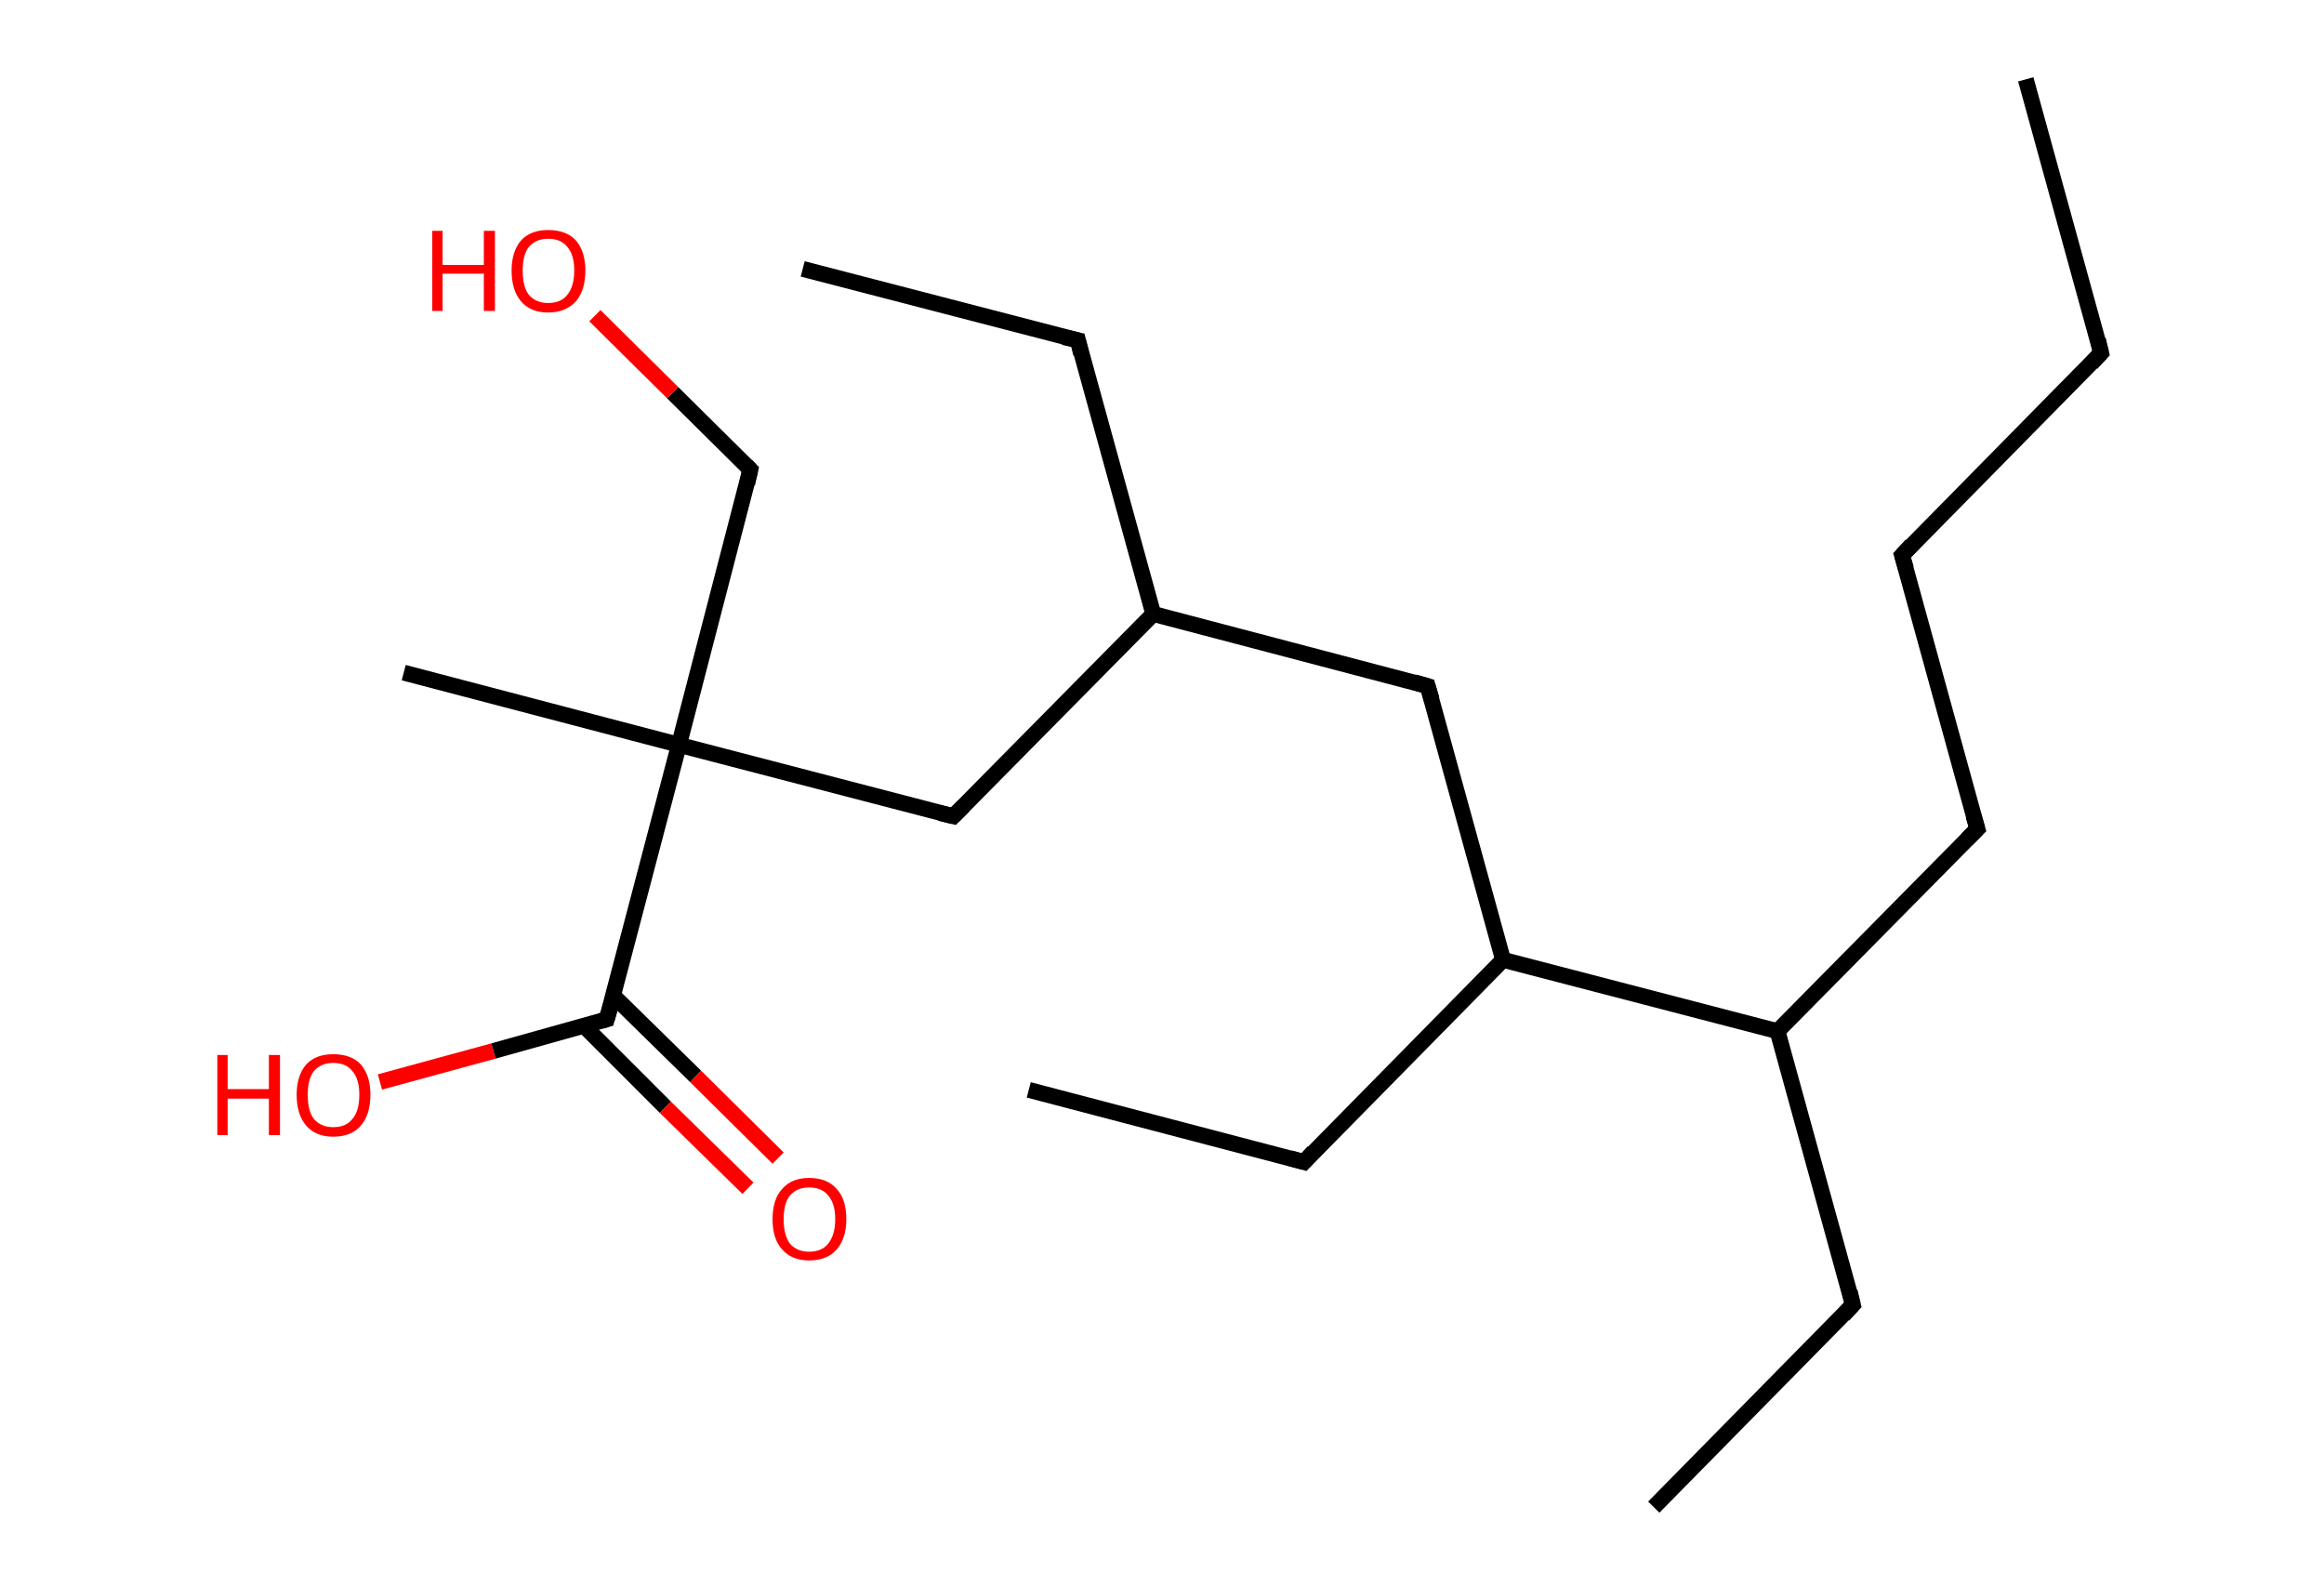 <?xml version='1.0' encoding='ASCII' standalone='yes'?>
<svg xmlns="http://www.w3.org/2000/svg" xmlns:rdkit="http://www.rdkit.org/xml" xmlns:xlink="http://www.w3.org/1999/xlink" version="1.1" baseProfile="full" xml:space="preserve" width="293px" height="200px" viewBox="0 0 293 200">
<!-- END OF HEADER -->
<rect style="opacity:1.0;fill:#FFFFFF;stroke:none" width="293.0" height="200.0" x="0.0" y="0.0"> </rect>
<path class="bond-0 atom-0 atom-1" d="M 255.4,10.0 L 264.9,44.5" style="fill:none;fill-rule:evenodd;stroke:#000000;stroke-width:2.0px;stroke-linecap:butt;stroke-linejoin:miter;stroke-opacity:1"/>
<path class="bond-1 atom-1 atom-2" d="M 264.9,44.5 L 239.8,70.0" style="fill:none;fill-rule:evenodd;stroke:#000000;stroke-width:2.0px;stroke-linecap:butt;stroke-linejoin:miter;stroke-opacity:1"/>
<path class="bond-2 atom-2 atom-3" d="M 239.8,70.0 L 249.3,104.5" style="fill:none;fill-rule:evenodd;stroke:#000000;stroke-width:2.0px;stroke-linecap:butt;stroke-linejoin:miter;stroke-opacity:1"/>
<path class="bond-3 atom-3 atom-4" d="M 249.3,104.5 L 224.1,130.0" style="fill:none;fill-rule:evenodd;stroke:#000000;stroke-width:2.0px;stroke-linecap:butt;stroke-linejoin:miter;stroke-opacity:1"/>
<path class="bond-4 atom-4 atom-5" d="M 224.1,130.0 L 233.6,164.5" style="fill:none;fill-rule:evenodd;stroke:#000000;stroke-width:2.0px;stroke-linecap:butt;stroke-linejoin:miter;stroke-opacity:1"/>
<path class="bond-5 atom-5 atom-6" d="M 233.6,164.5 L 208.5,190.0" style="fill:none;fill-rule:evenodd;stroke:#000000;stroke-width:2.0px;stroke-linecap:butt;stroke-linejoin:miter;stroke-opacity:1"/>
<path class="bond-6 atom-4 atom-7" d="M 224.1,130.0 L 189.5,121.0" style="fill:none;fill-rule:evenodd;stroke:#000000;stroke-width:2.0px;stroke-linecap:butt;stroke-linejoin:miter;stroke-opacity:1"/>
<path class="bond-7 atom-7 atom-8" d="M 189.5,121.0 L 164.4,146.5" style="fill:none;fill-rule:evenodd;stroke:#000000;stroke-width:2.0px;stroke-linecap:butt;stroke-linejoin:miter;stroke-opacity:1"/>
<path class="bond-8 atom-8 atom-9" d="M 164.4,146.5 L 129.7,137.4" style="fill:none;fill-rule:evenodd;stroke:#000000;stroke-width:2.0px;stroke-linecap:butt;stroke-linejoin:miter;stroke-opacity:1"/>
<path class="bond-9 atom-7 atom-10" d="M 189.5,121.0 L 180.0,86.5" style="fill:none;fill-rule:evenodd;stroke:#000000;stroke-width:2.0px;stroke-linecap:butt;stroke-linejoin:miter;stroke-opacity:1"/>
<path class="bond-10 atom-10 atom-11" d="M 180.0,86.5 L 145.4,77.4" style="fill:none;fill-rule:evenodd;stroke:#000000;stroke-width:2.0px;stroke-linecap:butt;stroke-linejoin:miter;stroke-opacity:1"/>
<path class="bond-11 atom-11 atom-12" d="M 145.4,77.4 L 135.9,42.9" style="fill:none;fill-rule:evenodd;stroke:#000000;stroke-width:2.0px;stroke-linecap:butt;stroke-linejoin:miter;stroke-opacity:1"/>
<path class="bond-12 atom-12 atom-13" d="M 135.9,42.9 L 101.2,33.9" style="fill:none;fill-rule:evenodd;stroke:#000000;stroke-width:2.0px;stroke-linecap:butt;stroke-linejoin:miter;stroke-opacity:1"/>
<path class="bond-13 atom-11 atom-14" d="M 145.4,77.4 L 120.2,102.9" style="fill:none;fill-rule:evenodd;stroke:#000000;stroke-width:2.0px;stroke-linecap:butt;stroke-linejoin:miter;stroke-opacity:1"/>
<path class="bond-14 atom-14 atom-15" d="M 120.2,102.9 L 85.6,93.9" style="fill:none;fill-rule:evenodd;stroke:#000000;stroke-width:2.0px;stroke-linecap:butt;stroke-linejoin:miter;stroke-opacity:1"/>
<path class="bond-15 atom-15 atom-16" d="M 85.6,93.9 L 50.9,84.8" style="fill:none;fill-rule:evenodd;stroke:#000000;stroke-width:2.0px;stroke-linecap:butt;stroke-linejoin:miter;stroke-opacity:1"/>
<path class="bond-16 atom-15 atom-17" d="M 85.6,93.9 L 94.6,59.2" style="fill:none;fill-rule:evenodd;stroke:#000000;stroke-width:2.0px;stroke-linecap:butt;stroke-linejoin:miter;stroke-opacity:1"/>
<path class="bond-17 atom-17 atom-18" d="M 94.6,59.2 L 84.8,49.5" style="fill:none;fill-rule:evenodd;stroke:#000000;stroke-width:2.0px;stroke-linecap:butt;stroke-linejoin:miter;stroke-opacity:1"/>
<path class="bond-17 atom-17 atom-18" d="M 84.8,49.5 L 75.0,39.8" style="fill:none;fill-rule:evenodd;stroke:#FF0000;stroke-width:2.0px;stroke-linecap:butt;stroke-linejoin:miter;stroke-opacity:1"/>
<path class="bond-18 atom-15 atom-19" d="M 85.6,93.9 L 76.5,128.5" style="fill:none;fill-rule:evenodd;stroke:#000000;stroke-width:2.0px;stroke-linecap:butt;stroke-linejoin:miter;stroke-opacity:1"/>
<path class="bond-19 atom-19 atom-20" d="M 73.6,129.3 L 83.9,139.6" style="fill:none;fill-rule:evenodd;stroke:#000000;stroke-width:2.0px;stroke-linecap:butt;stroke-linejoin:miter;stroke-opacity:1"/>
<path class="bond-19 atom-19 atom-20" d="M 83.9,139.6 L 94.3,149.8" style="fill:none;fill-rule:evenodd;stroke:#FF0000;stroke-width:2.0px;stroke-linecap:butt;stroke-linejoin:miter;stroke-opacity:1"/>
<path class="bond-19 atom-19 atom-20" d="M 77.3,125.5 L 87.7,135.7" style="fill:none;fill-rule:evenodd;stroke:#000000;stroke-width:2.0px;stroke-linecap:butt;stroke-linejoin:miter;stroke-opacity:1"/>
<path class="bond-19 atom-19 atom-20" d="M 87.7,135.7 L 98.1,146.0" style="fill:none;fill-rule:evenodd;stroke:#FF0000;stroke-width:2.0px;stroke-linecap:butt;stroke-linejoin:miter;stroke-opacity:1"/>
<path class="bond-20 atom-19 atom-21" d="M 76.5,128.5 L 62.2,132.5" style="fill:none;fill-rule:evenodd;stroke:#000000;stroke-width:2.0px;stroke-linecap:butt;stroke-linejoin:miter;stroke-opacity:1"/>
<path class="bond-20 atom-19 atom-21" d="M 62.2,132.5 L 47.9,136.4" style="fill:none;fill-rule:evenodd;stroke:#FF0000;stroke-width:2.0px;stroke-linecap:butt;stroke-linejoin:miter;stroke-opacity:1"/>
<path d="M 264.5,42.8 L 264.9,44.5 L 263.7,45.8" style="fill:none;stroke:#000000;stroke-width:2.0px;stroke-linecap:butt;stroke-linejoin:miter;stroke-opacity:1;"/>
<path d="M 241.0,68.7 L 239.8,70.0 L 240.3,71.7" style="fill:none;stroke:#000000;stroke-width:2.0px;stroke-linecap:butt;stroke-linejoin:miter;stroke-opacity:1;"/>
<path d="M 248.8,102.8 L 249.3,104.5 L 248.0,105.8" style="fill:none;stroke:#000000;stroke-width:2.0px;stroke-linecap:butt;stroke-linejoin:miter;stroke-opacity:1;"/>
<path d="M 233.2,162.8 L 233.6,164.5 L 232.4,165.8" style="fill:none;stroke:#000000;stroke-width:2.0px;stroke-linecap:butt;stroke-linejoin:miter;stroke-opacity:1;"/>
<path d="M 165.6,145.2 L 164.4,146.5 L 162.6,146.0" style="fill:none;stroke:#000000;stroke-width:2.0px;stroke-linecap:butt;stroke-linejoin:miter;stroke-opacity:1;"/>
<path d="M 180.5,88.2 L 180.0,86.5 L 178.3,86.0" style="fill:none;stroke:#000000;stroke-width:2.0px;stroke-linecap:butt;stroke-linejoin:miter;stroke-opacity:1;"/>
<path d="M 136.3,44.6 L 135.9,42.9 L 134.1,42.5" style="fill:none;stroke:#000000;stroke-width:2.0px;stroke-linecap:butt;stroke-linejoin:miter;stroke-opacity:1;"/>
<path d="M 121.5,101.6 L 120.2,102.9 L 118.5,102.5" style="fill:none;stroke:#000000;stroke-width:2.0px;stroke-linecap:butt;stroke-linejoin:miter;stroke-opacity:1;"/>
<path d="M 94.2,61.0 L 94.6,59.2 L 94.1,58.7" style="fill:none;stroke:#000000;stroke-width:2.0px;stroke-linecap:butt;stroke-linejoin:miter;stroke-opacity:1;"/>
<path d="M 77.0,126.8 L 76.5,128.5 L 75.8,128.7" style="fill:none;stroke:#000000;stroke-width:2.0px;stroke-linecap:butt;stroke-linejoin:miter;stroke-opacity:1;"/>
<path class="atom-18" d="M 54.5 29.1 L 55.8 29.1 L 55.8 33.4 L 61.0 33.4 L 61.0 29.1 L 62.4 29.1 L 62.4 39.2 L 61.0 39.2 L 61.0 34.5 L 55.8 34.5 L 55.8 39.2 L 54.5 39.2 L 54.5 29.1 " fill="#FF0000"/>
<path class="atom-18" d="M 64.5 34.1 Q 64.5 31.7, 65.7 30.3 Q 66.9 29.0, 69.1 29.0 Q 71.4 29.0, 72.6 30.3 Q 73.8 31.7, 73.8 34.1 Q 73.8 36.6, 72.6 38.0 Q 71.3 39.4, 69.1 39.4 Q 66.9 39.4, 65.7 38.0 Q 64.5 36.6, 64.5 34.1 M 69.1 38.2 Q 70.7 38.2, 71.5 37.2 Q 72.4 36.1, 72.4 34.1 Q 72.4 32.1, 71.5 31.1 Q 70.7 30.1, 69.1 30.1 Q 67.6 30.1, 66.7 31.1 Q 65.9 32.1, 65.9 34.1 Q 65.9 36.2, 66.7 37.2 Q 67.6 38.2, 69.1 38.2 " fill="#FF0000"/>
<path class="atom-20" d="M 97.4 153.7 Q 97.4 151.2, 98.6 149.9 Q 99.8 148.5, 102.0 148.5 Q 104.3 148.5, 105.5 149.9 Q 106.7 151.2, 106.7 153.7 Q 106.7 156.1, 105.5 157.5 Q 104.3 158.9, 102.0 158.9 Q 99.8 158.9, 98.6 157.5 Q 97.4 156.2, 97.4 153.7 M 102.0 157.8 Q 103.6 157.8, 104.4 156.8 Q 105.3 155.7, 105.3 153.7 Q 105.3 151.7, 104.4 150.7 Q 103.6 149.7, 102.0 149.7 Q 100.5 149.7, 99.6 150.7 Q 98.8 151.7, 98.8 153.7 Q 98.8 155.7, 99.6 156.8 Q 100.5 157.8, 102.0 157.8 " fill="#FF0000"/>
<path class="atom-21" d="M 27.4 133.0 L 28.7 133.0 L 28.7 137.3 L 33.9 137.3 L 33.9 133.0 L 35.3 133.0 L 35.3 143.1 L 33.9 143.1 L 33.9 138.5 L 28.7 138.5 L 28.7 143.1 L 27.4 143.1 L 27.4 133.0 " fill="#FF0000"/>
<path class="atom-21" d="M 37.4 138.0 Q 37.4 135.6, 38.6 134.2 Q 39.8 132.9, 42.0 132.9 Q 44.3 132.9, 45.5 134.2 Q 46.7 135.6, 46.7 138.0 Q 46.7 140.5, 45.5 141.9 Q 44.3 143.3, 42.0 143.3 Q 39.8 143.3, 38.6 141.9 Q 37.4 140.5, 37.4 138.0 M 42.0 142.1 Q 43.6 142.1, 44.4 141.1 Q 45.3 140.1, 45.3 138.0 Q 45.3 136.0, 44.4 135.0 Q 43.6 134.0, 42.0 134.0 Q 40.5 134.0, 39.6 135.0 Q 38.8 136.0, 38.8 138.0 Q 38.8 140.1, 39.6 141.1 Q 40.5 142.1, 42.0 142.1 " fill="#FF0000"/>
</svg>
